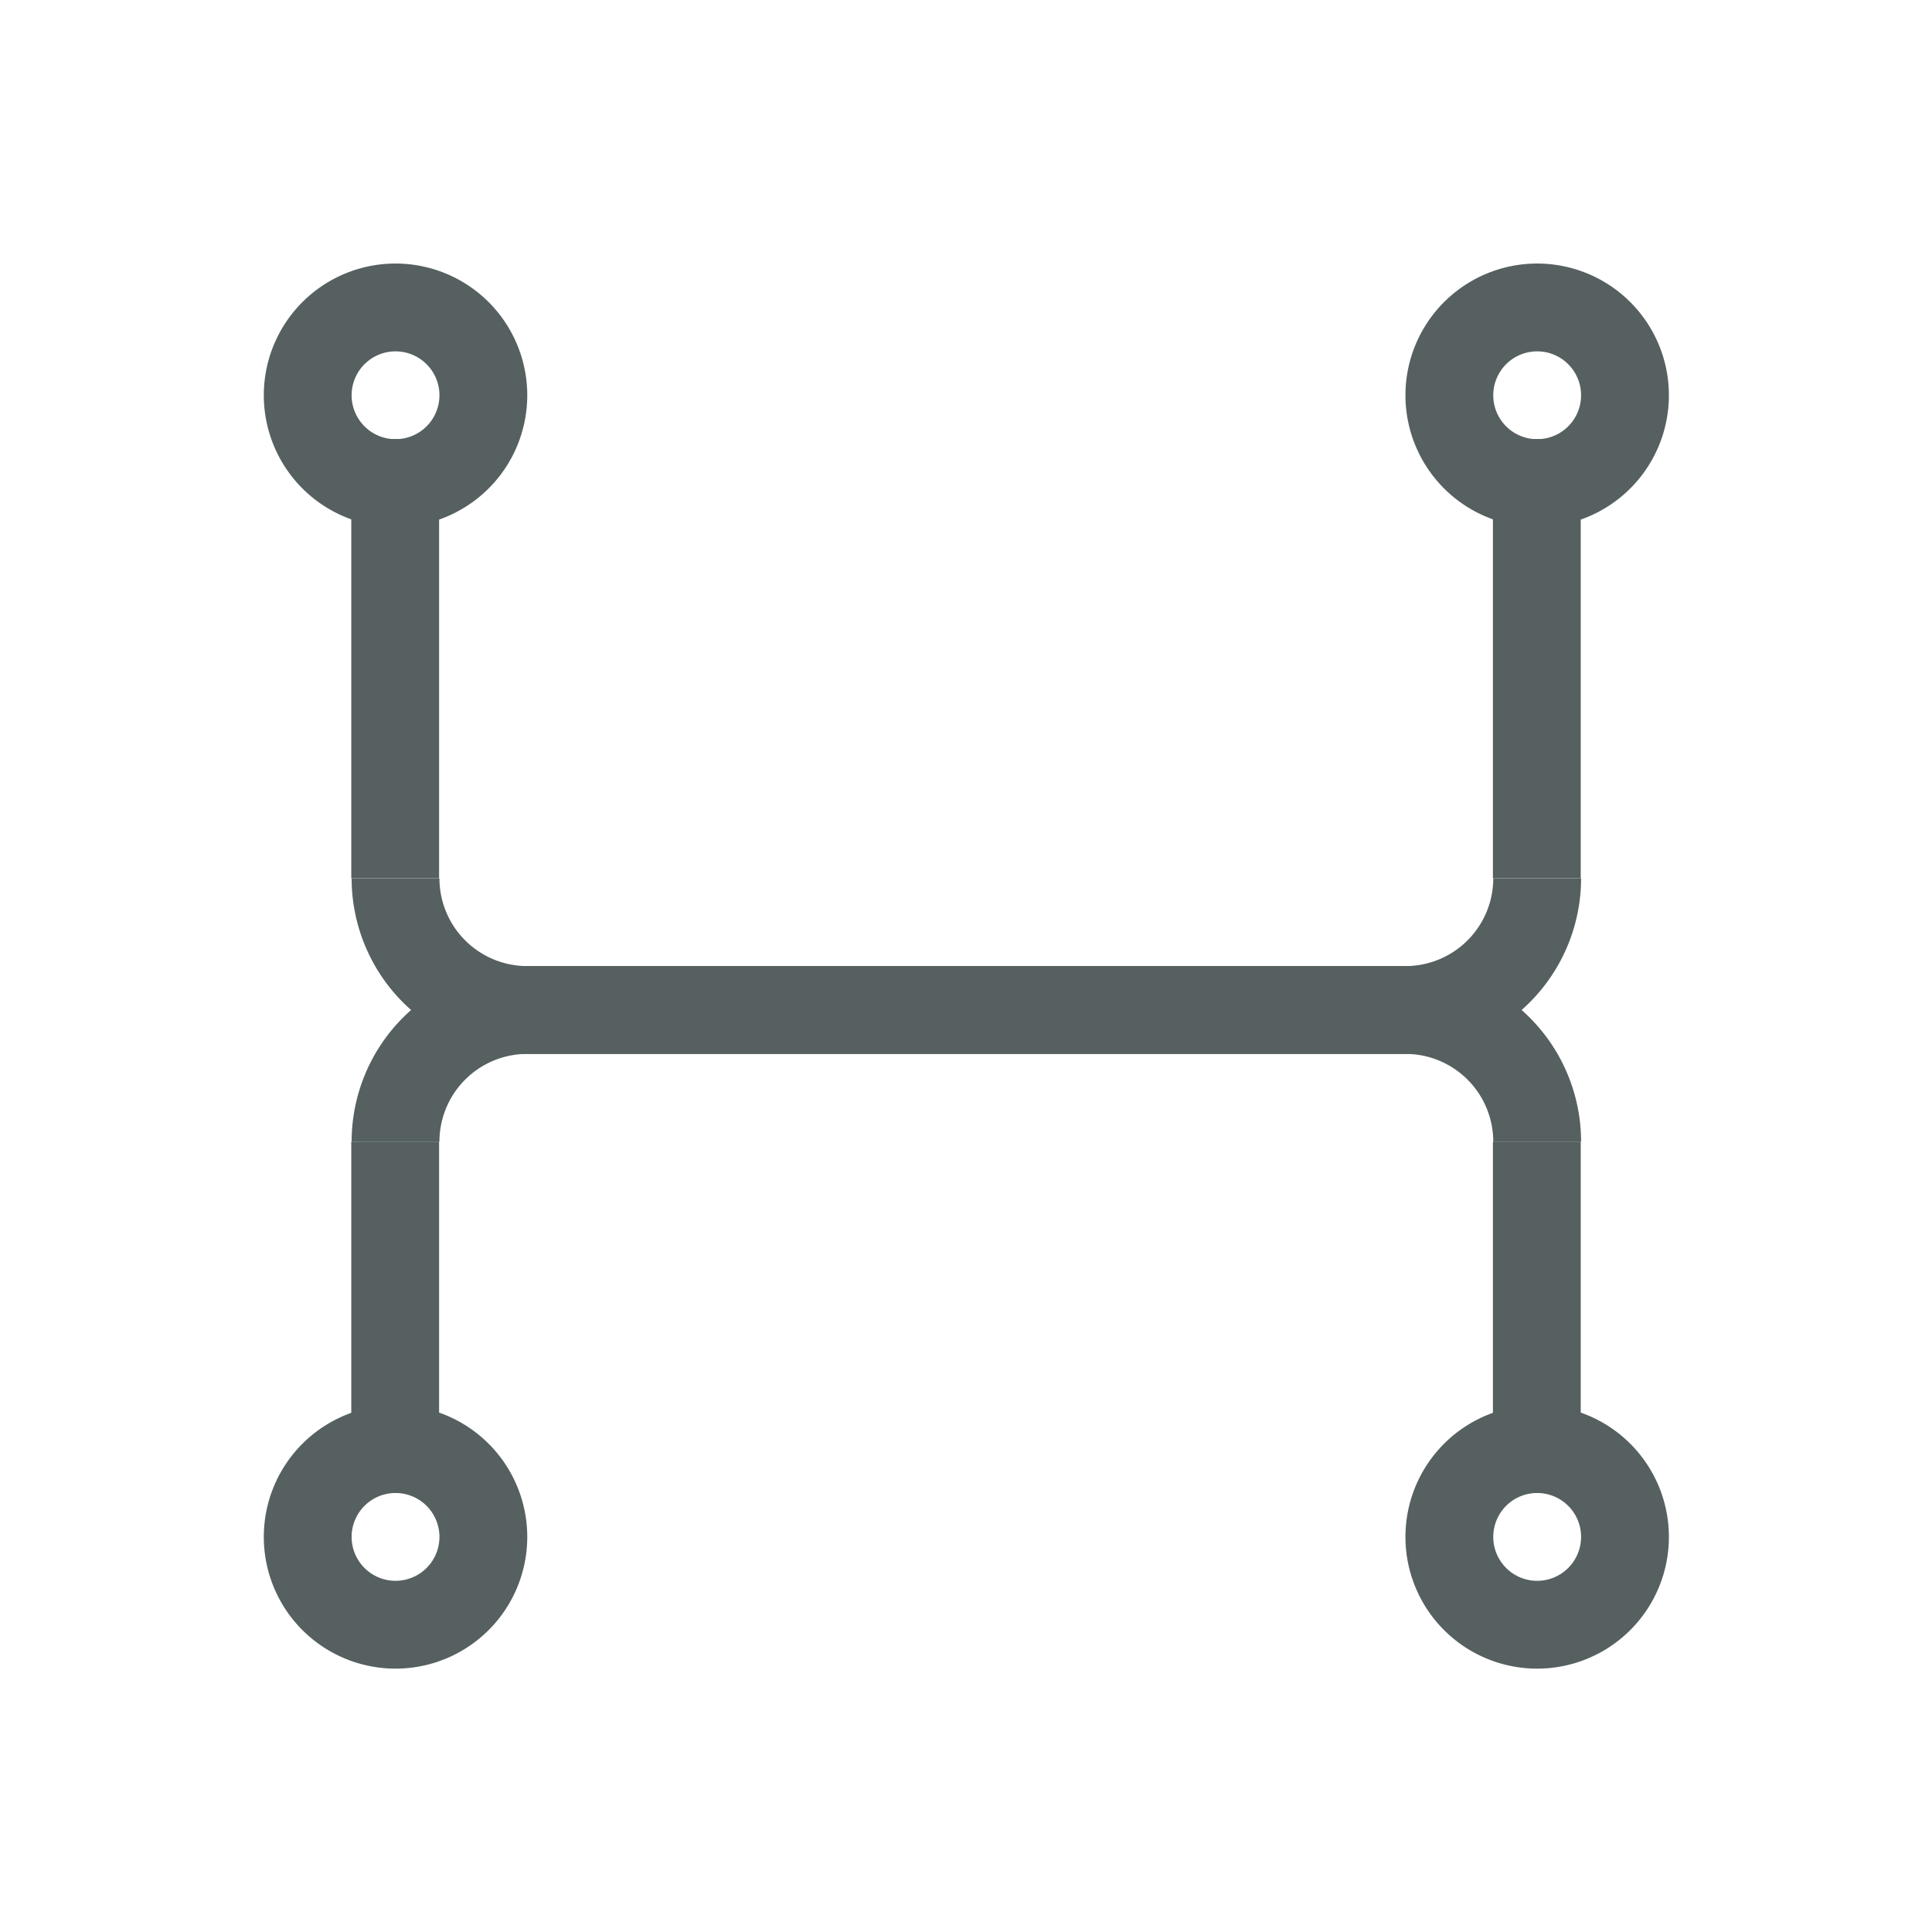 <svg xmlns="http://www.w3.org/2000/svg" viewBox="0 0 22 22"><g transform="translate(-421.71-525.79)" fill="#566060"><path d="m426.214 544.791a1.5 1.5 0 0 1 -1.5 -1.5 1.5 1.5 0 0 1 1.5 -1.5 1.5 1.5 0 0 1 1.5 1.5 1.5 1.5 0 0 1 -1.5 1.5m0-1a.5 .5 0 0 0 .5 -.5 .5 .5 0 0 0 -.5 -.5 .5 .5 0 0 0 -.5 .5 .5 .5 0 0 0 .5 .5"/><path d="m426.214 531.791a1.5 1.5 0 0 1 -1.5 -1.5 1.5 1.5 0 0 1 1.5 -1.5 1.5 1.5 0 0 1 1.5 1.5 1.5 1.5 0 0 1 -1.5 1.5m0-1a.5 .5 0 0 0 .5 -.5 .5 .5 0 0 0 -.5 -.5 .5 .5 0 0 0 -.5 .5 .5 .5 0 0 0 .5 .5"/><path d="m439.214 544.791a1.5 1.5 0 0 1 -1.5 -1.5 1.5 1.5 0 0 1 1.5 -1.5 1.5 1.5 0 0 1 1.5 1.5 1.5 1.5 0 0 1 -1.5 1.5m0-1a.5 .5 0 0 0 .5 -.5 .5 .5 0 0 0 -.5 -.5 .5 .5 0 0 0 -.5 .5 .5 .5 0 0 0 .5 .5"/><path transform="scale(1-1)" d="m438.71-542.79h1v4h-1z"/><path d="m438.714 538.791a1 1 0 0 0 -1 -1h-10a2 2 0 0 1 -2 -2h1a1 1 0 0 0 1 1h10a2 2 0 0 1 2 2h-1"/><path d="m438.714 535.791a1 1 0 0 1 -1 1h-10a2 2 0 0 0 -2 2h1a1 1 0 0 1 1 -1h10a2 2 0 0 0 2 -2h-1"/><path d="m425.71 530.79h1v5h-1z"/><path d="m425.71 538.79h1v4h-1z"/><path d="m439.214 531.791a1.5 1.5 0 0 1 -1.5 -1.5 1.5 1.5 0 0 1 1.5 -1.5 1.5 1.5 0 0 1 1.5 1.5 1.5 1.5 0 0 1 -1.5 1.5m0-1a.5 .5 0 0 0 .5 -.5 .5 .5 0 0 0 -.5 -.5 .5 .5 0 0 0 -.5 .5 .5 .5 0 0 0 .5 .5"/><path d="m438.71 530.79h1v5h-1z"/></g></svg>